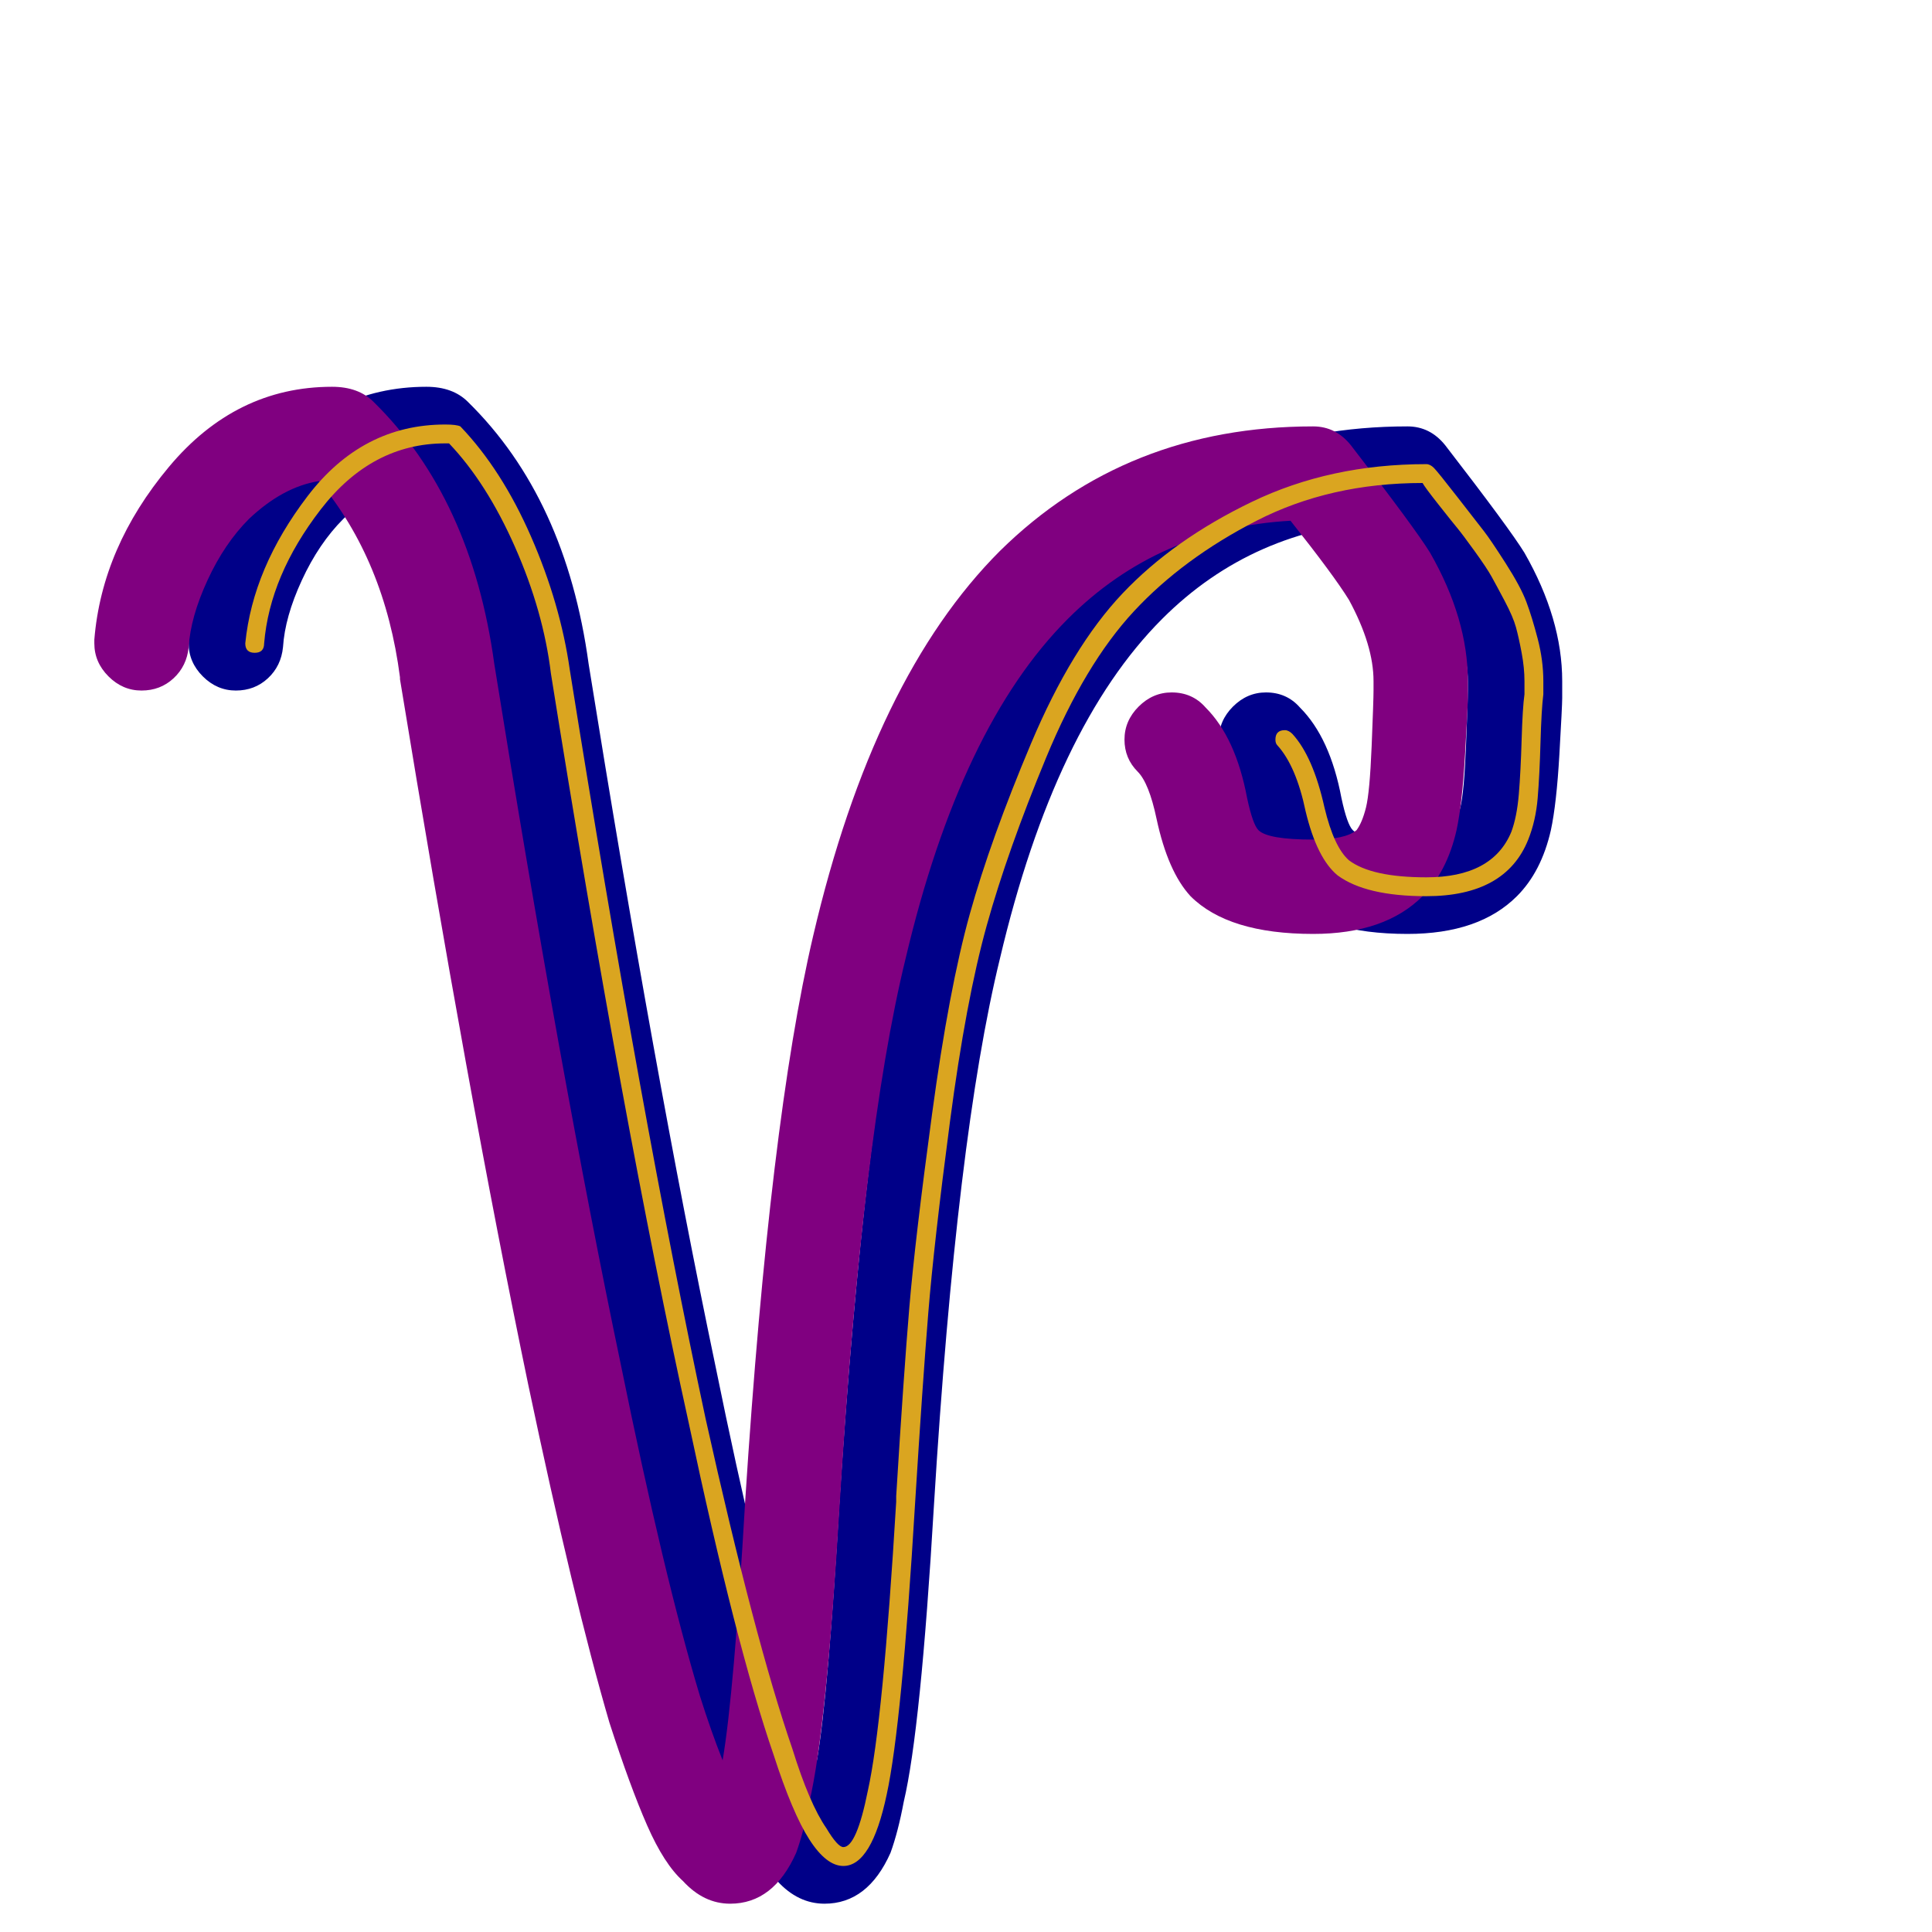 <svg xmlns="http://www.w3.org/2000/svg" viewBox="0 -1024 1024 1024">
	<path fill="#000088" d="M125 -658Q115 -658 107.5 -665.5Q100 -673 100 -683Q100 -684 100 -685Q104 -734 139.5 -776.5Q175 -819 226 -819Q240 -819 248 -811Q300 -760 312 -672Q347 -454 379 -301Q402 -188 421 -125Q427 -106 433 -91Q439 -126 445 -229Q458 -430 481 -528Q513 -665 580 -732Q647 -798 746 -798Q758 -798 766 -788Q800 -744 808 -731Q828 -696 828 -663Q828 -659 828 -654Q828 -650 826.5 -624Q825 -598 822 -584Q817 -562 804 -549Q784 -529 746 -529Q701 -529 681 -549Q669 -562 663 -590Q659 -609 653 -615Q646 -622 646 -632Q646 -642 653.5 -649.5Q661 -657 671 -657Q682 -657 689 -649Q705 -633 711 -601Q714 -587 717 -584Q722 -579 746 -579Q763 -579 769 -584Q772 -588 774 -596Q776 -604 777 -628.5Q778 -653 778 -658Q778 -661 778 -663Q778 -682 765 -706Q757 -719 734 -748Q664 -744 616 -696Q559 -639 530 -516Q507 -422 495 -226Q488 -107 479 -69Q476 -53 472 -42Q460 -15 437 -15Q423 -15 412 -27Q402 -36 393 -56.5Q384 -77 373 -111Q354 -176 330 -290Q298 -444 262 -664Q262 -664 262 -665Q254 -727 219 -769Q200 -766 182 -749Q169 -736 160 -716.5Q151 -697 150 -681Q149 -671 142 -664.5Q135 -658 125 -658Z"/>
	<path fill="#800080" d="M75 -658Q65 -658 57.5 -665.5Q50 -673 50 -683Q50 -684 50 -685Q54 -734 89.5 -776.5Q125 -819 176 -819Q190 -819 198 -811Q250 -760 262 -672Q297 -454 329 -301Q352 -188 371 -125Q377 -106 383 -91Q389 -126 395 -229Q408 -430 431 -528Q463 -665 530 -732Q597 -798 696 -798Q708 -798 716 -788Q750 -744 758 -731Q778 -696 778 -663Q778 -659 778 -654Q778 -650 776.5 -624Q775 -598 772 -584Q767 -562 754 -549Q734 -529 696 -529Q651 -529 631 -549Q619 -562 613 -590Q609 -609 603 -615Q596 -622 596 -632Q596 -642 603.5 -649.5Q611 -657 621 -657Q632 -657 639 -649Q655 -633 661 -601Q664 -587 667 -584Q672 -579 696 -579Q713 -579 719 -584Q722 -588 724 -596Q726 -604 727 -628.5Q728 -653 728 -658Q728 -661 728 -663Q728 -682 715 -706Q707 -719 684 -748Q614 -744 566 -696Q509 -639 480 -516Q457 -422 445 -226Q438 -107 429 -69Q426 -53 422 -42Q410 -15 387 -15Q373 -15 362 -27Q352 -36 343 -56.5Q334 -77 323 -111Q304 -176 280 -290Q248 -444 212 -664Q212 -664 212 -665Q204 -727 169 -769Q150 -766 132 -749Q119 -736 110 -716.5Q101 -697 100 -681Q99 -671 92 -664.5Q85 -658 75 -658Z"/>
	<path fill="#daa520" d="M808 -663Q808 -670 806.5 -678Q805 -686 803.5 -691.5Q802 -697 797.5 -705.5Q793 -714 790.5 -718.5Q788 -723 781.5 -732Q775 -741 772.5 -744Q770 -747 762.5 -756.5Q755 -766 754 -768Q705 -768 666 -748Q627 -728 601 -700Q575 -672 554.5 -622.5Q534 -573 523 -533.5Q512 -494 503.5 -429.5Q495 -365 492 -328Q489 -291 485 -227Q478 -110 470 -73Q462 -35 447 -35Q438 -35 429 -49Q420 -63 410 -94Q390 -152 365 -270Q330 -429 292 -667Q288 -700 273 -734Q258 -768 238 -789Q237 -789 236 -789Q197 -789 170 -754Q143 -719 140 -683Q140 -678 135 -678Q130 -678 130 -683Q134 -723 163 -761Q192 -799 236 -799Q242 -799 244 -798Q266 -775 281.5 -739.5Q297 -704 302 -669Q340 -431 374 -272Q400 -155 420 -97Q429 -68 438 -55Q444 -45 447 -45Q454 -45 460 -75Q468 -111 475 -228Q475 -229 475 -231Q479 -296 482 -331.5Q485 -367 494 -433.5Q503 -500 514 -539.5Q525 -579 546.5 -630Q568 -681 595 -709.5Q622 -738 663.5 -758Q705 -778 756 -778Q758 -778 760 -776Q762 -774 772.5 -760.5Q783 -747 786.5 -742.5Q790 -738 798 -725.5Q806 -713 809 -705Q812 -697 815 -685.5Q818 -674 818 -663Q818 -659 818 -656Q817 -648 816.5 -630.5Q816 -613 815 -601Q814 -589 810 -579Q798 -549 756 -549Q724 -549 709 -560Q698 -569 692 -594Q687 -618 677 -629Q676 -630 676 -632Q676 -637 681 -637Q683 -637 685 -635Q696 -623 702 -596Q707 -575 715 -568Q727 -559 756 -559Q791 -559 801 -583Q804 -591 805 -603Q806 -615 806.5 -632Q807 -649 808 -656Q808 -660 808 -663Z"/>
</svg>